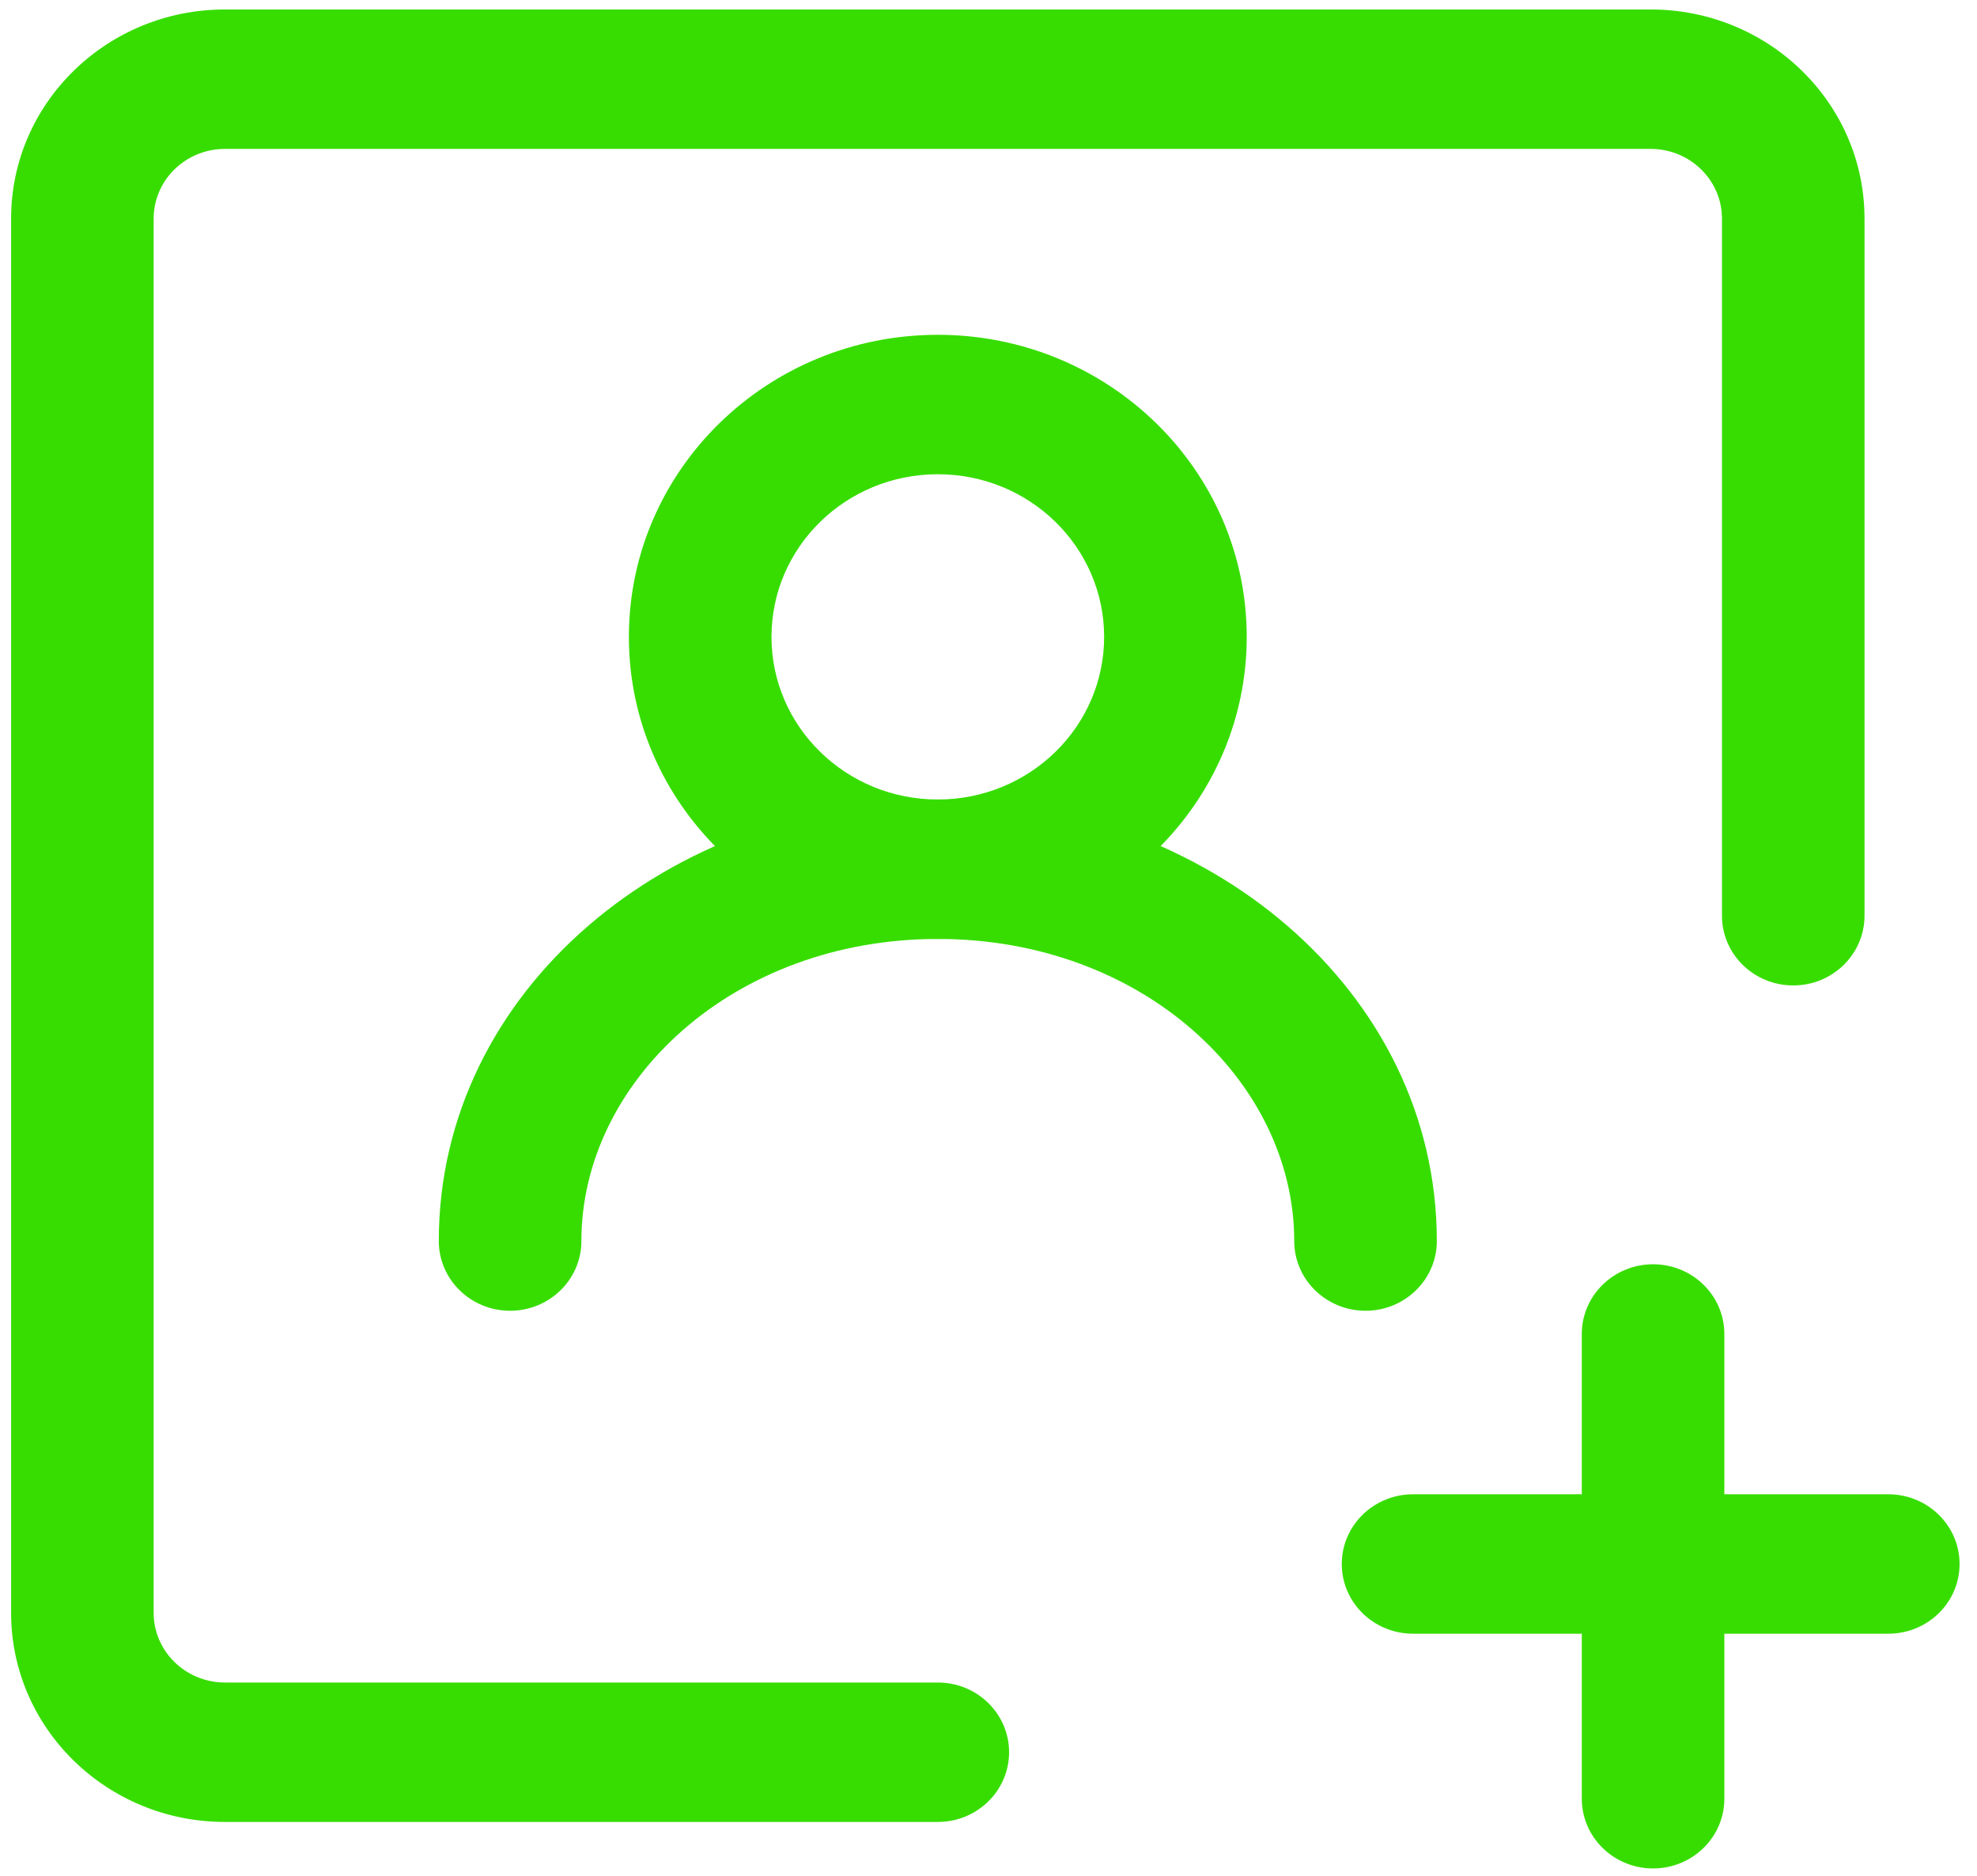 <svg width="39" height="37" viewBox="0 0 39 37" fill="none" xmlns="http://www.w3.org/2000/svg">
<path fill-rule="evenodd" clip-rule="evenodd" d="M0.219 4.312C0.219 2.034 2.108 0.187 4.438 0.187H32.562C34.893 0.187 36.781 2.034 36.781 4.312V18.062C36.781 18.821 36.152 19.437 35.375 19.437C34.598 19.437 33.969 18.821 33.969 18.062V4.312C33.969 3.553 33.339 2.937 32.562 2.937H4.438C3.661 2.937 3.031 3.553 3.031 4.312V31.812C3.031 32.571 3.661 33.187 4.438 33.187H18.5C19.277 33.187 19.906 33.803 19.906 34.562C19.906 35.321 19.277 35.937 18.5 35.937H4.438C2.108 35.937 0.219 34.09 0.219 31.812V4.312Z" fill="#37DD00"/>
<path fill-rule="evenodd" clip-rule="evenodd" d="M32.61 24.937C33.387 24.937 34.016 25.553 34.016 26.312V35.479C34.016 36.238 33.387 36.854 32.61 36.854C31.834 36.854 31.204 36.238 31.204 35.479V26.312C31.204 25.553 31.834 24.937 32.61 24.937Z" fill="#37DD00"/>
<path fill-rule="evenodd" clip-rule="evenodd" d="M26.469 30.849C26.469 30.09 27.098 29.474 27.875 29.474H37.25C38.027 29.474 38.656 30.09 38.656 30.849C38.656 31.609 38.027 32.224 37.25 32.224H27.875C27.098 32.224 26.469 31.609 26.469 30.849Z" fill="#37DD00"/>
<path fill-rule="evenodd" clip-rule="evenodd" d="M18.5 9.354C16.688 9.354 15.219 10.79 15.219 12.562C15.219 14.334 16.688 15.77 18.5 15.77C20.312 15.77 21.781 14.334 21.781 12.562C21.781 10.79 20.312 9.354 18.5 9.354ZM12.406 12.562C12.406 9.271 15.135 6.604 18.5 6.604C21.865 6.604 24.594 9.271 24.594 12.562C24.594 15.853 21.865 18.52 18.5 18.52C15.135 18.52 12.406 15.853 12.406 12.562Z" fill="#37DD00"/>
<path fill-rule="evenodd" clip-rule="evenodd" d="M8.656 24.479C8.656 19.521 13.224 15.77 18.5 15.77C23.776 15.77 28.344 19.521 28.344 24.479C28.344 25.238 27.714 25.854 26.938 25.854C26.161 25.854 25.531 25.238 25.531 24.479C25.531 21.336 22.544 18.52 18.5 18.52C14.456 18.52 11.469 21.336 11.469 24.479C11.469 25.238 10.839 25.854 10.062 25.854C9.286 25.854 8.656 25.238 8.656 24.479Z" fill="#37DD00"/>
</svg>
